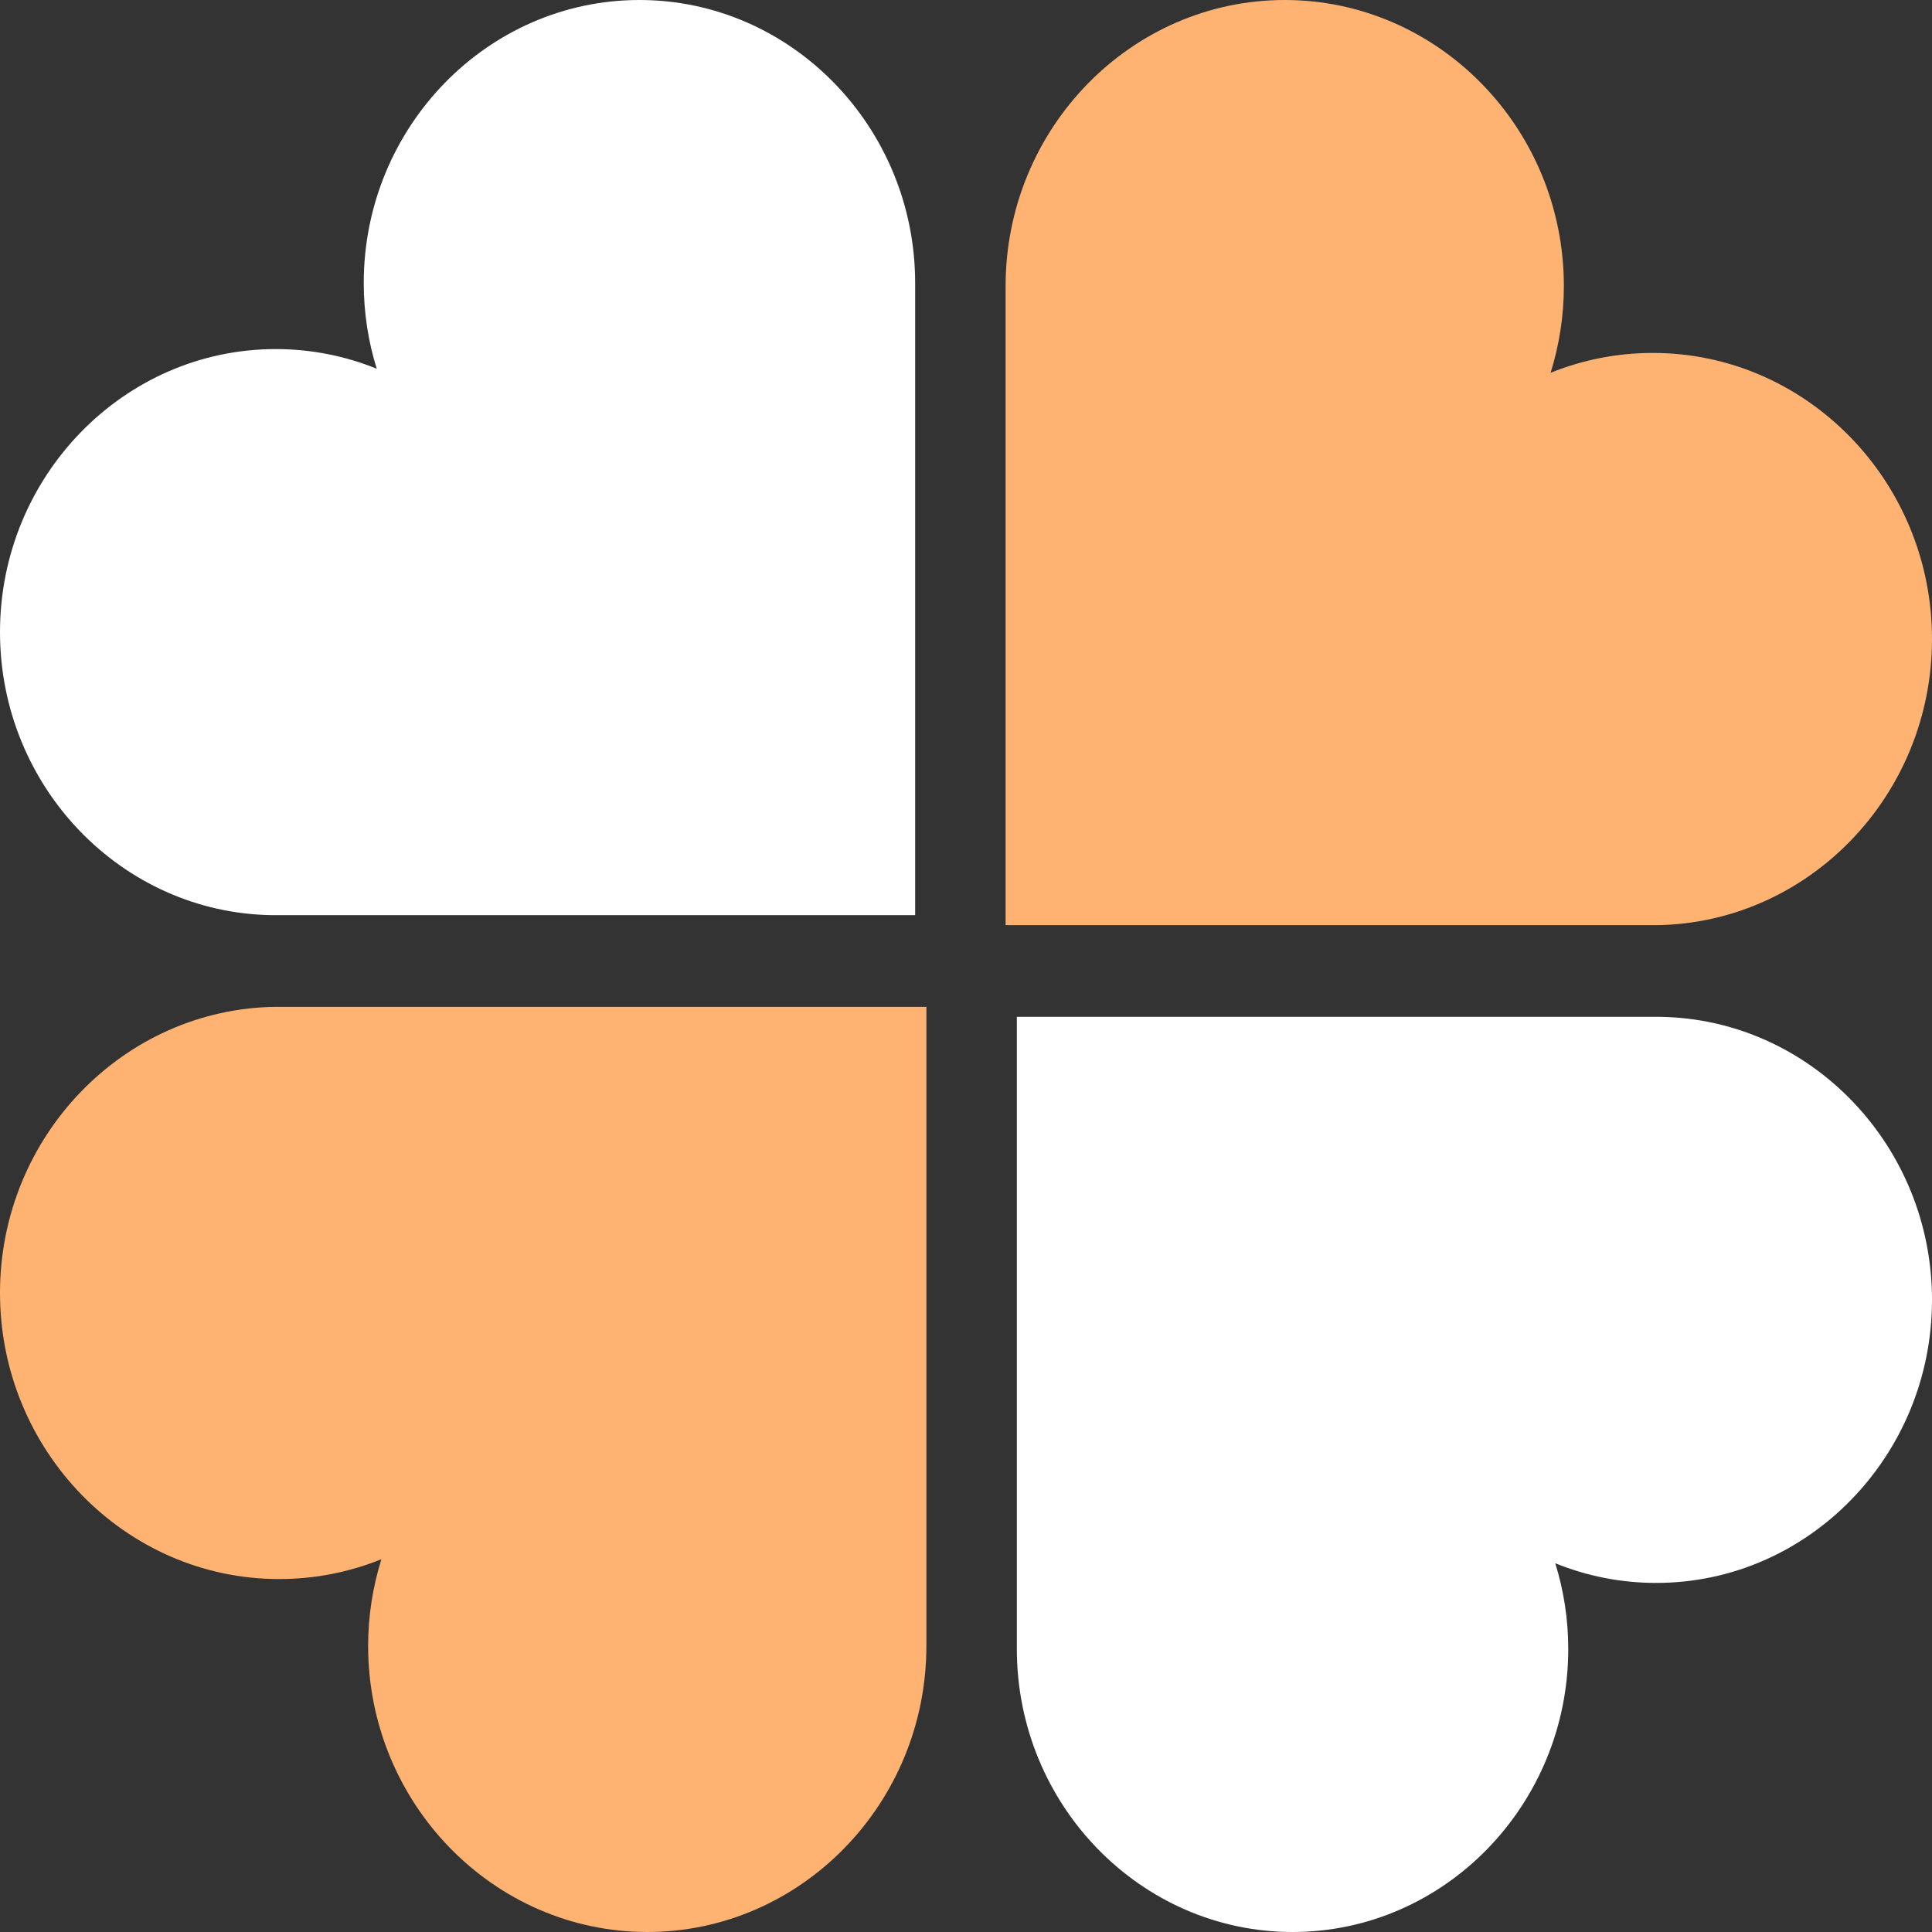 <svg width="22px" height="22px" viewBox="0 0 22 22" version="1.1" xmlns="http://www.w3.org/2000/svg" xmlns:xlink="http://www.w3.org/1999/xlink">
    <rect x="0" y="0" width="22" height="22" fill="#333333" stroke="none"/>
    <desc>Loterias - Resultado e análise dos principais concursos</desc>
    <defs></defs>
    <g stroke="none" stroke-width="1" fill="none" fill-rule="evenodd">
        <g transform="translate(-43, -59)">
            <g transform="translate(1, 48)">
                <g transform="translate(42, 11)">
                    <g>
                        <path class='cor-escura' d="M14.629,0 C12.879,0 11.451,1.464 11.451,3.258 L11.451,3.258 L11.451,10.535 L18.822,10.535 L18.863,10.535 L18.863,10.535 C20.595,10.512 22,9.058 22,7.277 C22,5.482 20.572,4.019 18.822,4.019 C18.411,4.019 18.018,4.099 17.657,4.245 C17.754,3.934 17.808,3.602 17.808,3.258 C17.808,1.464 16.38,0 14.629,0 M7.371,22 C9.121,22 10.549,20.536 10.549,18.742 L10.549,18.742 L10.549,11.465 L3.178,11.465 L3.137,11.465 L3.137,11.465 C1.405,11.488 0,12.942 0,14.723 C0,16.517 1.428,17.981 3.178,17.981 C3.589,17.981 3.982,17.901 4.343,17.755 C4.246,18.066 4.192,18.398 4.192,18.742 C4.192,20.536 5.62,22 7.371,22" id="Fill-1" fill="#FFB373"></path>
                        <path class='cor-clara' d="M14.719,22 C12.99,22 11.579,20.553 11.579,18.777 L11.579,18.777 L11.579,11.579 L18.86,11.579 L18.901,11.579 L18.901,11.579 C20.612,11.602 22,13.041 22,14.802 C22,16.577 20.59,18.025 18.86,18.025 C18.455,18.025 18.067,17.946 17.71,17.801 C17.806,18.109 17.858,18.437 17.858,18.777 C17.858,20.552 16.448,22 14.719,22 M10.421,3.223 L10.421,10.421 L3.14,10.421 L3.099,10.421 C1.388,10.398 0,8.96 0,7.198 C0,5.423 1.41,3.975 3.14,3.975 C3.545,3.975 3.933,4.054 4.29,4.199 C4.194,3.891 4.142,3.563 4.142,3.223 C4.142,1.448 5.552,0 7.282,0 C9.01,0 10.421,1.448 10.421,3.223 Z" id="Fill-4" fill="#FFFFFF"></path>
                    </g>
                </g>
            </g>
        </g>
    </g>
</svg>
